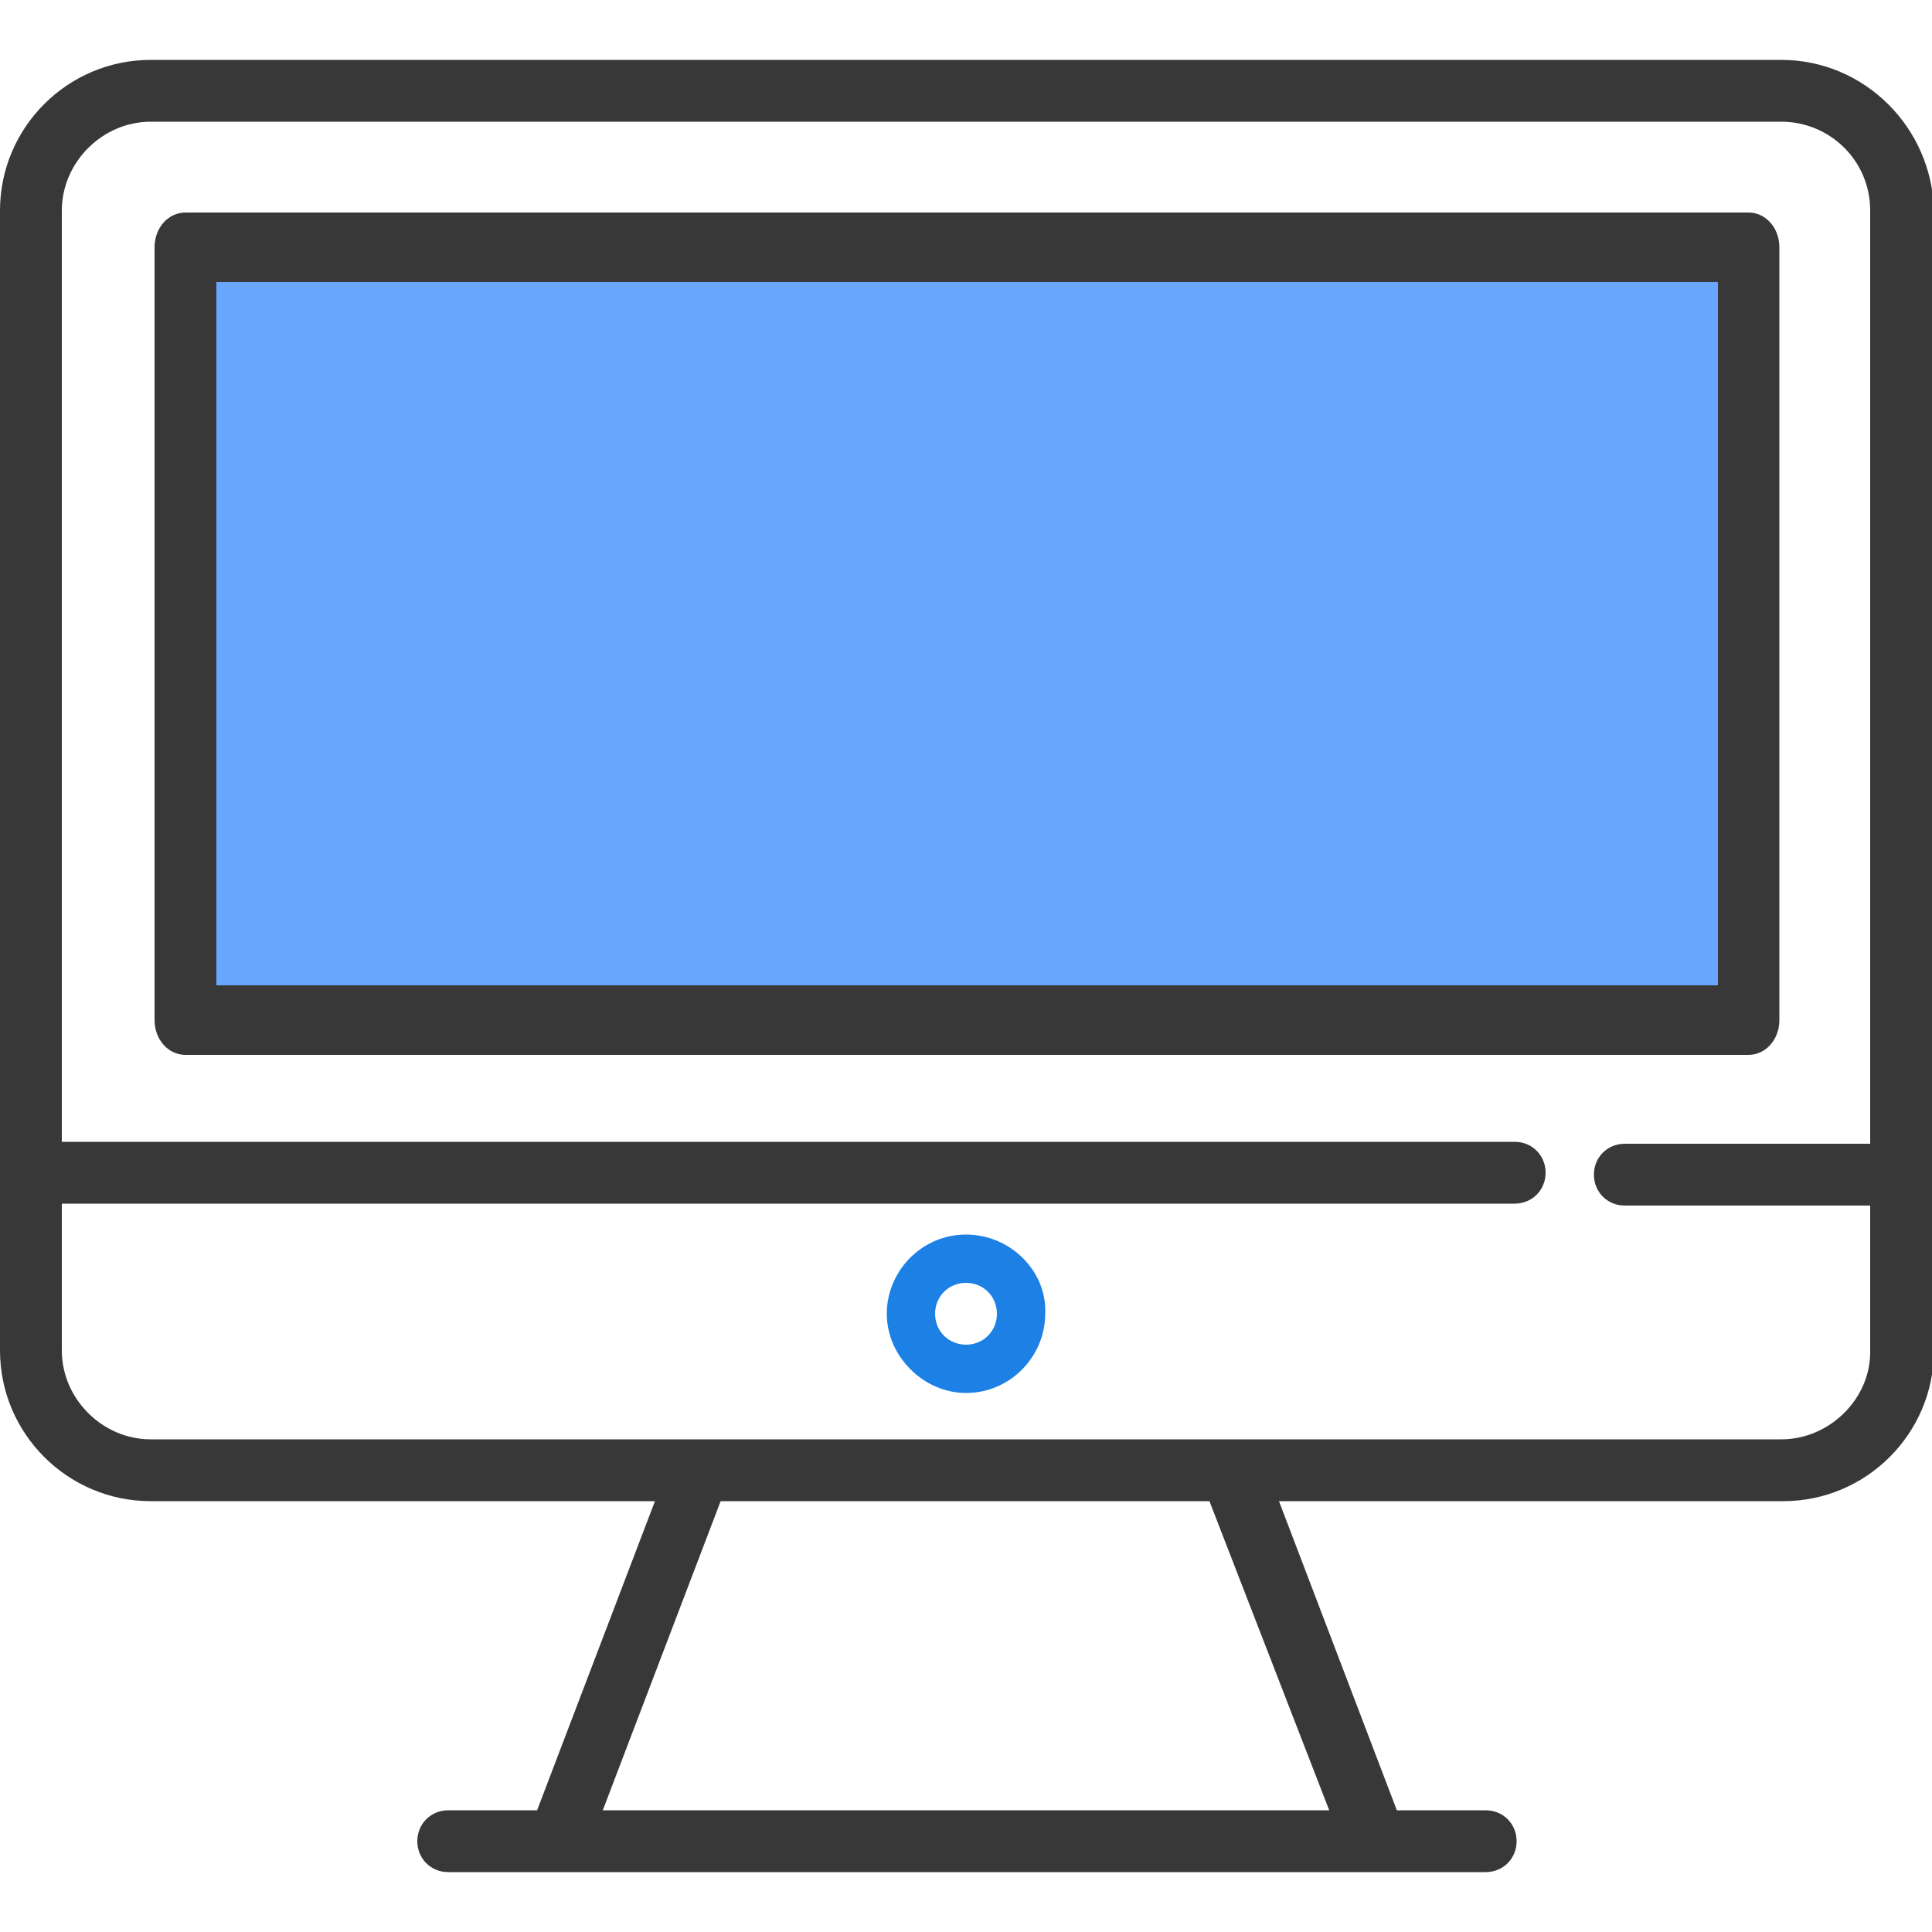 <?xml version="1.0" encoding="utf-8"?>
<!-- Generator: Adobe Illustrator 27.0.0, SVG Export Plug-In . SVG Version: 6.00 Build 0)  -->
<svg version="1.1" id="Layer_1" xmlns="http://www.w3.org/2000/svg" xmlns:xlink="http://www.w3.org/1999/xlink" x="0px" y="0px"
	 viewBox="0 0 100 100" style="enable-background:new 0 0 100 100;" xml:space="preserve">
<style type="text/css">
	.st0{fill:#383838;}
	.st1{fill:#1C80E5;}
	.st2{fill:#69A7FF;}
</style>
<path class="st0" d="M92.2,3.1H7.8C3.5,3.1,0,6.6,0,10.9v59c0,4.3,3.5,7.8,7.8,7.8h26.1l-6.1,16h-4.6c-0.9,0-1.6,0.7-1.6,1.6
	c0,0.9,0.7,1.6,1.6,1.6h53.7c0.9,0,1.6-0.7,1.6-1.6c0-0.9-0.7-1.6-1.6-1.6h-4.6l-6.1-16h26.1c4.3,0,7.8-3.5,7.8-7.8l0-59
	C100,6.6,96.5,3.1,92.2,3.1L92.2,3.1z M68.8,93.7H31.2l6.1-16h25.3L68.8,93.7z M92.2,74.5H7.8c-2.5,0-4.6-2.1-4.6-4.6v-7.6h75.2
	c0.9,0,1.6-0.7,1.6-1.6c0-0.9-0.7-1.6-1.6-1.6H3.2V10.9c0-2.5,2.1-4.6,4.6-4.6h84.4c2.5,0,4.6,2,4.6,4.6v48.3H84.1
	c-0.9,0-1.6,0.7-1.6,1.6c0,0.9,0.7,1.6,1.6,1.6h12.7v7.6C96.8,72.4,94.7,74.5,92.2,74.5L92.2,74.5z"/>
<path class="st1" d="M50,63.9c-2.3,0-4.1,1.9-4.1,4.1s1.9,4.1,4.1,4.1c2.3,0,4.1-1.9,4.1-4.1C54.2,65.8,52.3,63.9,50,63.9z M50,69.6
	c-0.9,0-1.6-0.7-1.6-1.6c0-0.9,0.7-1.6,1.6-1.6c0.9,0,1.6,0.7,1.6,1.6C51.6,68.9,50.9,69.6,50,69.6z"/>
<path d="M45.3,20.5L32.5,33.4c-0.6,0.6-0.6,1.6,0,2.3c0.3,0.3,0.7,0.5,1.1,0.5s0.8-0.2,1.1-0.5l12.9-12.9c0.6-0.6,0.6-1.6,0-2.3
	C47,19.9,46,19.9,45.3,20.5L45.3,20.5z"/>
<path d="M44,35.7c0.3,0.3,0.7,0.5,1.1,0.5c0.4,0,0.8-0.2,1.1-0.5l6.4-6.4c0.6-0.6,0.6-1.6,0-2.3c-0.6-0.6-1.6-0.6-2.3,0l-6.4,6.4
	C43.4,34.1,43.4,35.1,44,35.7L44,35.7z"/>
<path class="st0" d="M92.1,52.8v-40c0-1-0.7-1.8-1.6-1.8H24.8c-0.9,0-1.6,0.8-1.6,1.8s0.7,1.8,1.6,1.8h64.1V51l-77.7,0V14.6H28
	c0.9,0,1.6-0.8,1.6-1.8s-0.7-1.8-1.6-1.8H9.6c-0.9,0-1.6,0.8-1.6,1.8v40c0,1,0.7,1.8,1.6,1.8h80.9C91.4,54.6,92.1,53.8,92.1,52.8
	L92.1,52.8z"/>
<rect x="11.2" y="14.6" class="st2" width="77.7" height="36.4"/>
</svg>
